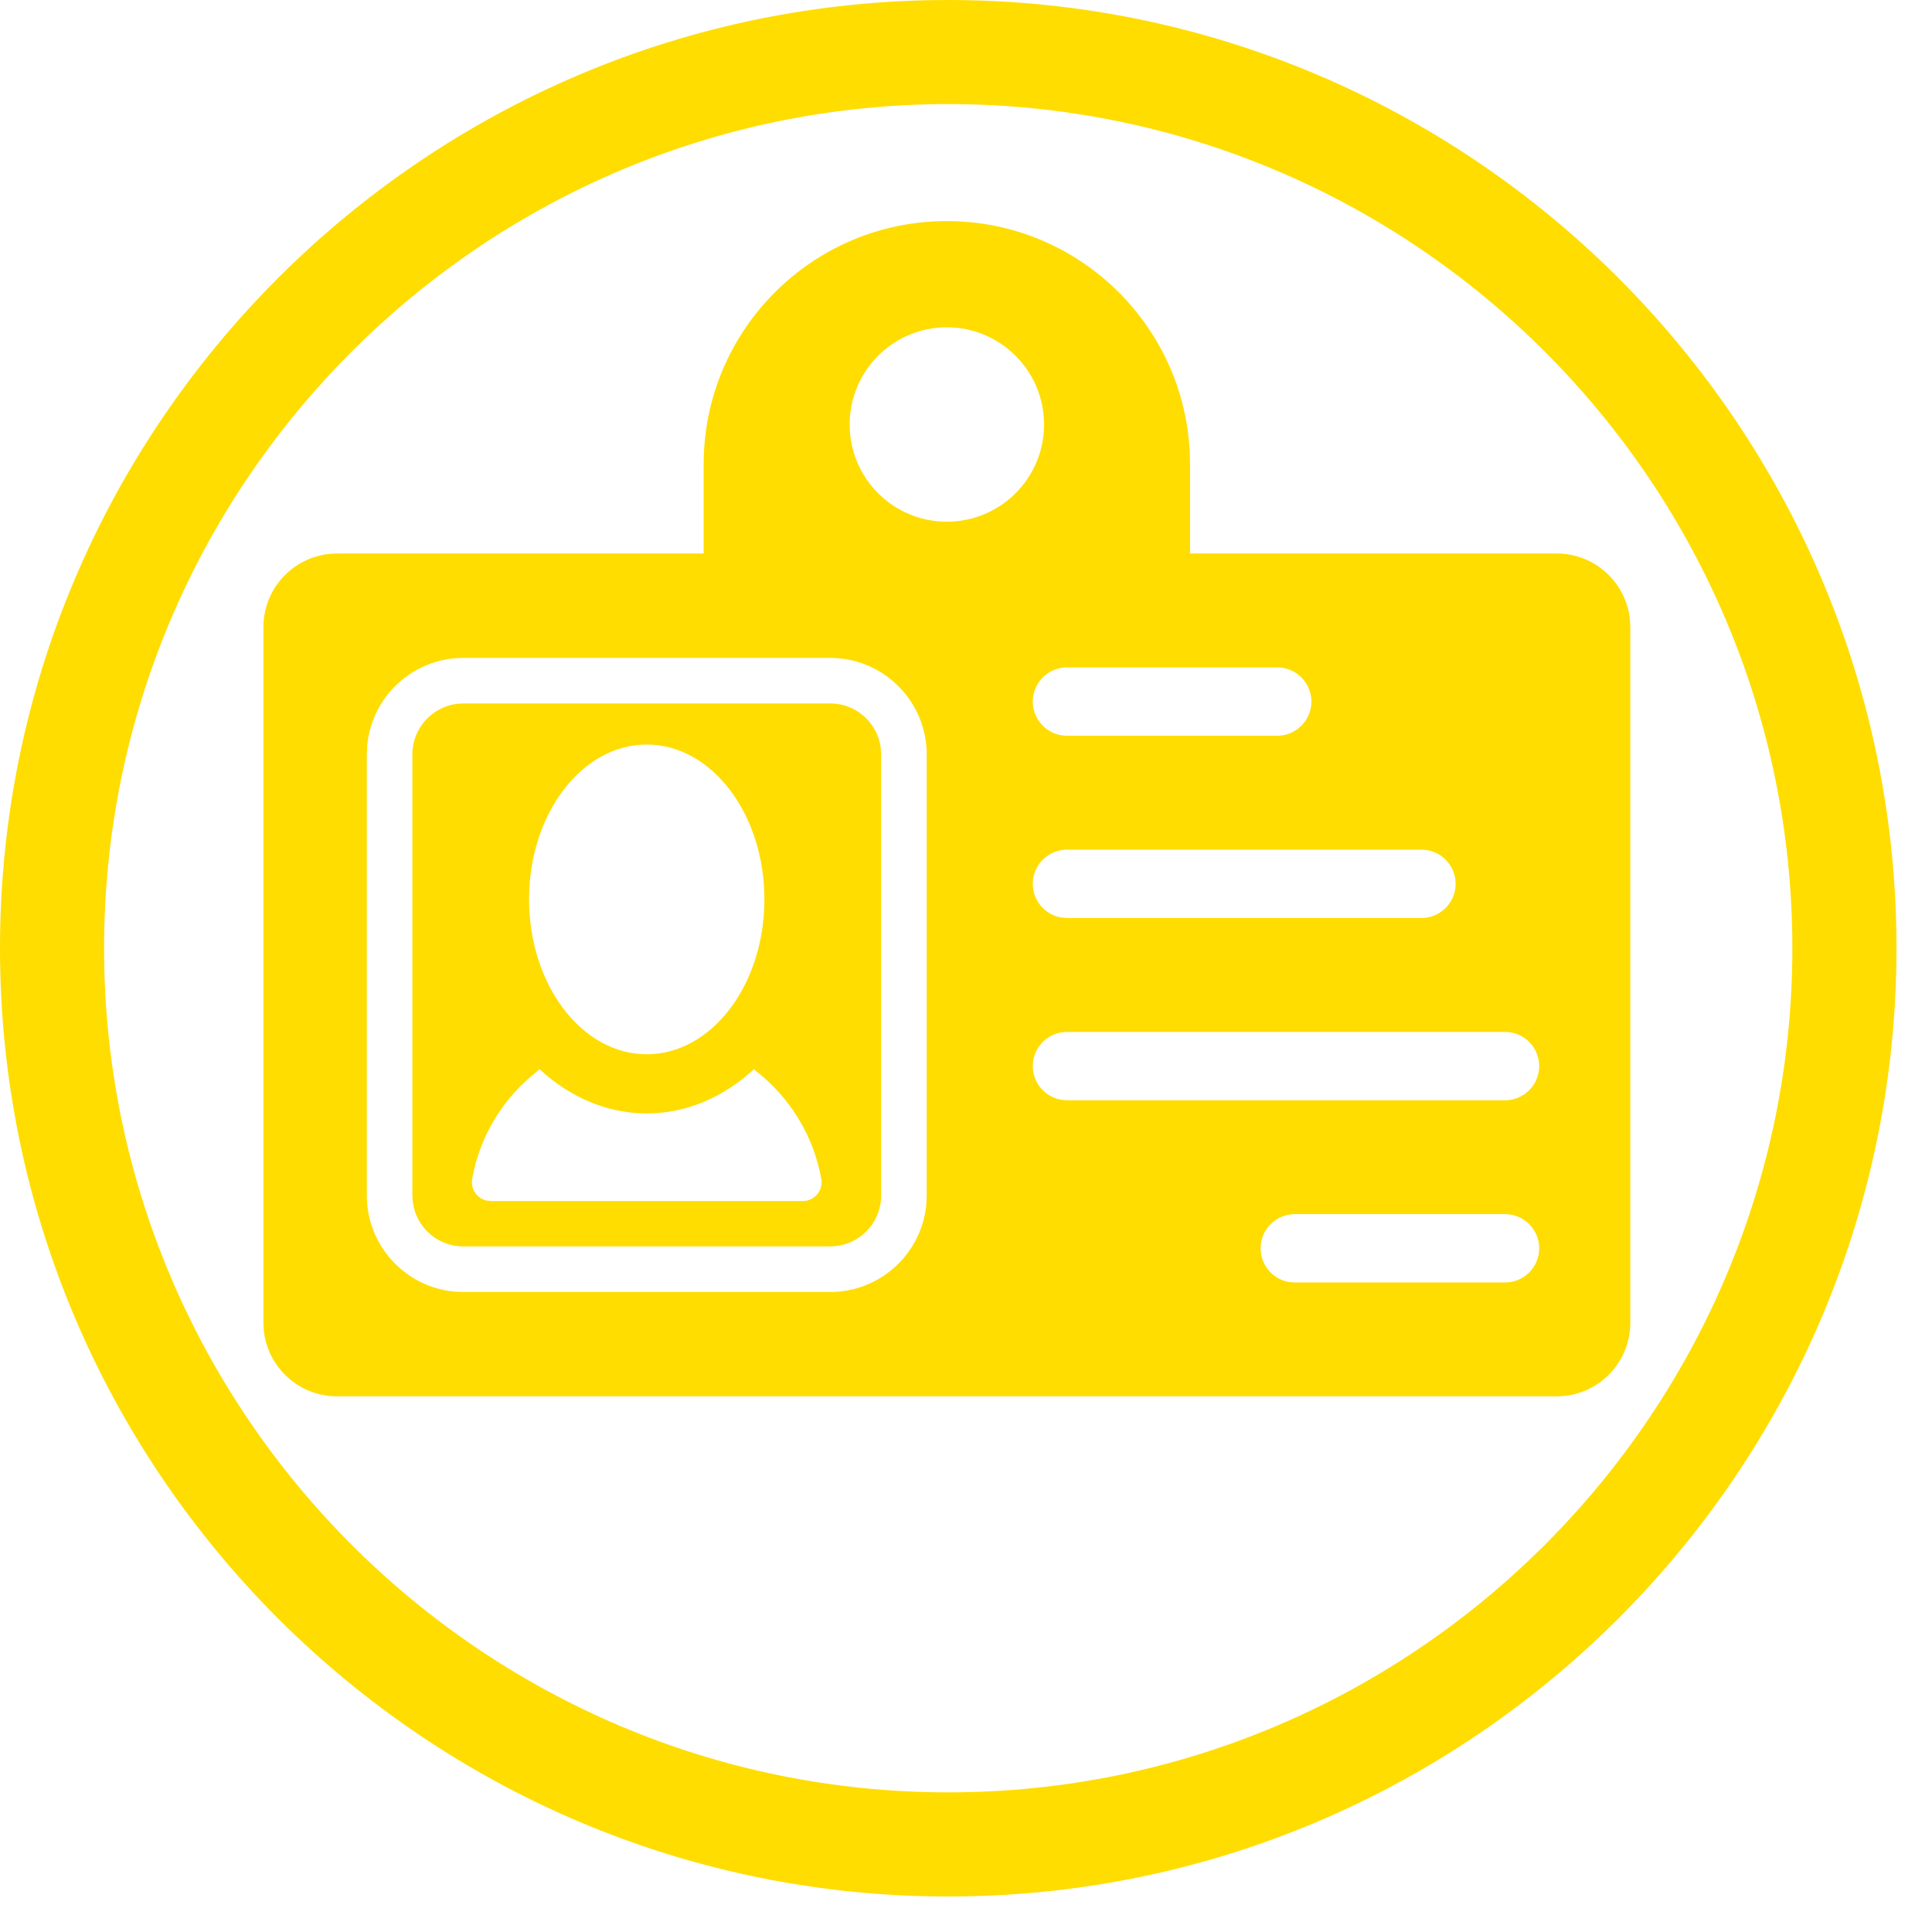 <?xml version="1.0" encoding="UTF-8"?>
<svg width="32px" height="32px" viewBox="0 0 32 32" version="1.1" xmlns="http://www.w3.org/2000/svg" xmlns:xlink="http://www.w3.org/1999/xlink">
    <!-- Generator: Sketch 59.1 (86144) - https://sketch.com -->
    <title>Combined Shape</title>
    <desc>Created with Sketch.</desc>
    <g id="Welcome" stroke="none" stroke-width="1" fill="none" fill-rule="evenodd">
        <path d="M15.706,-6.43041176e-13 C24.366,-6.43041176e-13 31.412,7.045 31.412,15.706 C31.412,24.366 24.366,31.412 15.706,31.412 C7.045,31.412 2.66453526e-13,24.366 2.66453526e-13,15.706 C2.66453526e-13,7.045 7.045,-6.43041176e-13 15.706,-6.43041176e-13 Z M15.706,1.724 C7.998,1.724 1.724,7.998 1.724,15.706 C1.724,23.414 7.998,29.687 15.706,29.687 C23.416,29.687 29.687,23.414 29.687,15.706 C29.687,7.998 23.416,1.724 15.706,1.724 Z M15.682,3.662 C17.84,3.662 19.601,5.358 19.706,7.489 L19.711,7.69 L19.711,9.167 L25.783,9.167 C26.414,9.167 26.935,9.648 26.997,10.263 L27.003,10.388 L27.003,21.908 C27.003,22.539 26.523,23.06 25.908,23.122 L25.783,23.128 L5.583,23.128 C4.952,23.128 4.432,22.648 4.369,22.033 L4.363,21.908 L4.363,10.388 C4.363,9.756 4.843,9.236 5.459,9.174 L5.583,9.167 L11.655,9.167 L11.655,7.69 C11.655,5.465 13.458,3.662 15.682,3.662 Z M13.752,10.897 L7.674,10.897 C6.842,10.897 6.156,11.536 6.082,12.349 L6.076,12.494 L6.076,19.802 C6.076,20.633 6.715,21.319 7.528,21.393 L7.674,21.399 L13.752,21.399 C14.583,21.399 15.269,20.76 15.343,19.947 L15.349,19.802 L15.349,12.494 C15.349,11.614 14.632,10.897 13.752,10.897 Z M24.928,20.11 L21.446,20.11 C21.133,20.11 20.88,20.364 20.88,20.676 C20.88,20.958 21.085,21.191 21.354,21.235 L21.446,21.242 L24.928,21.242 C25.24,21.242 25.494,20.989 25.494,20.676 C25.494,20.364 25.241,20.11 24.928,20.11 Z M7.674,11.651 L13.752,11.651 C14.181,11.651 14.536,11.973 14.588,12.389 L14.595,12.494 L14.595,19.802 C14.595,20.231 14.272,20.586 13.857,20.638 L13.752,20.645 L7.674,20.645 C7.244,20.645 6.889,20.323 6.837,19.907 L6.83,19.802 L6.83,12.494 C6.83,12.065 7.153,11.71 7.568,11.658 L7.674,11.651 L13.752,11.651 Z M12.49,17.708 C11.994,18.165 11.38,18.442 10.712,18.442 C10.044,18.442 9.429,18.165 8.936,17.708 C8.92,17.721 8.907,17.737 8.893,17.748 C8.344,18.179 7.95,18.799 7.821,19.526 C7.805,19.617 7.829,19.71 7.889,19.781 C7.933,19.834 7.993,19.87 8.06,19.885 L8.127,19.893 L13.297,19.893 C13.39,19.893 13.477,19.852 13.536,19.781 C13.595,19.71 13.62,19.617 13.603,19.526 C13.472,18.799 13.079,18.179 12.533,17.748 C12.517,17.737 12.503,17.721 12.49,17.708 Z M24.928,17.092 L17.672,17.092 C17.36,17.092 17.106,17.345 17.106,17.658 C17.106,17.939 17.312,18.172 17.581,18.216 L17.672,18.224 L24.928,18.224 C25.24,18.224 25.494,17.97 25.494,17.658 C25.494,17.345 25.24,17.092 24.928,17.092 Z M10.712,12.332 C9.637,12.332 8.763,13.48 8.763,14.896 C8.763,16.312 9.637,17.462 10.712,17.462 C11.787,17.462 12.661,16.312 12.661,14.896 C12.661,13.48 11.787,12.332 10.712,12.332 Z M23.544,14.073 L17.672,14.073 C17.36,14.073 17.106,14.327 17.106,14.639 C17.106,14.92 17.312,15.154 17.581,15.198 L17.672,15.205 L23.544,15.205 C23.856,15.205 24.11,14.951 24.11,14.639 C24.11,14.327 23.856,14.073 23.544,14.073 Z M21.155,11.054 L17.672,11.054 C17.36,11.054 17.106,11.308 17.106,11.62 C17.106,11.901 17.312,12.135 17.581,12.179 L17.672,12.186 L21.155,12.186 C21.467,12.186 21.721,11.933 21.721,11.62 C21.721,11.308 21.467,11.054 21.155,11.054 Z M15.682,5.421 C14.794,5.421 14.073,6.142 14.073,7.032 C14.073,7.92 14.794,8.641 15.682,8.641 C16.572,8.641 17.293,7.92 17.293,7.032 C17.293,6.142 16.572,5.421 15.682,5.421 Z" id="Combined-Shape" fill="#FFDD00"></path>
    </g>
</svg>